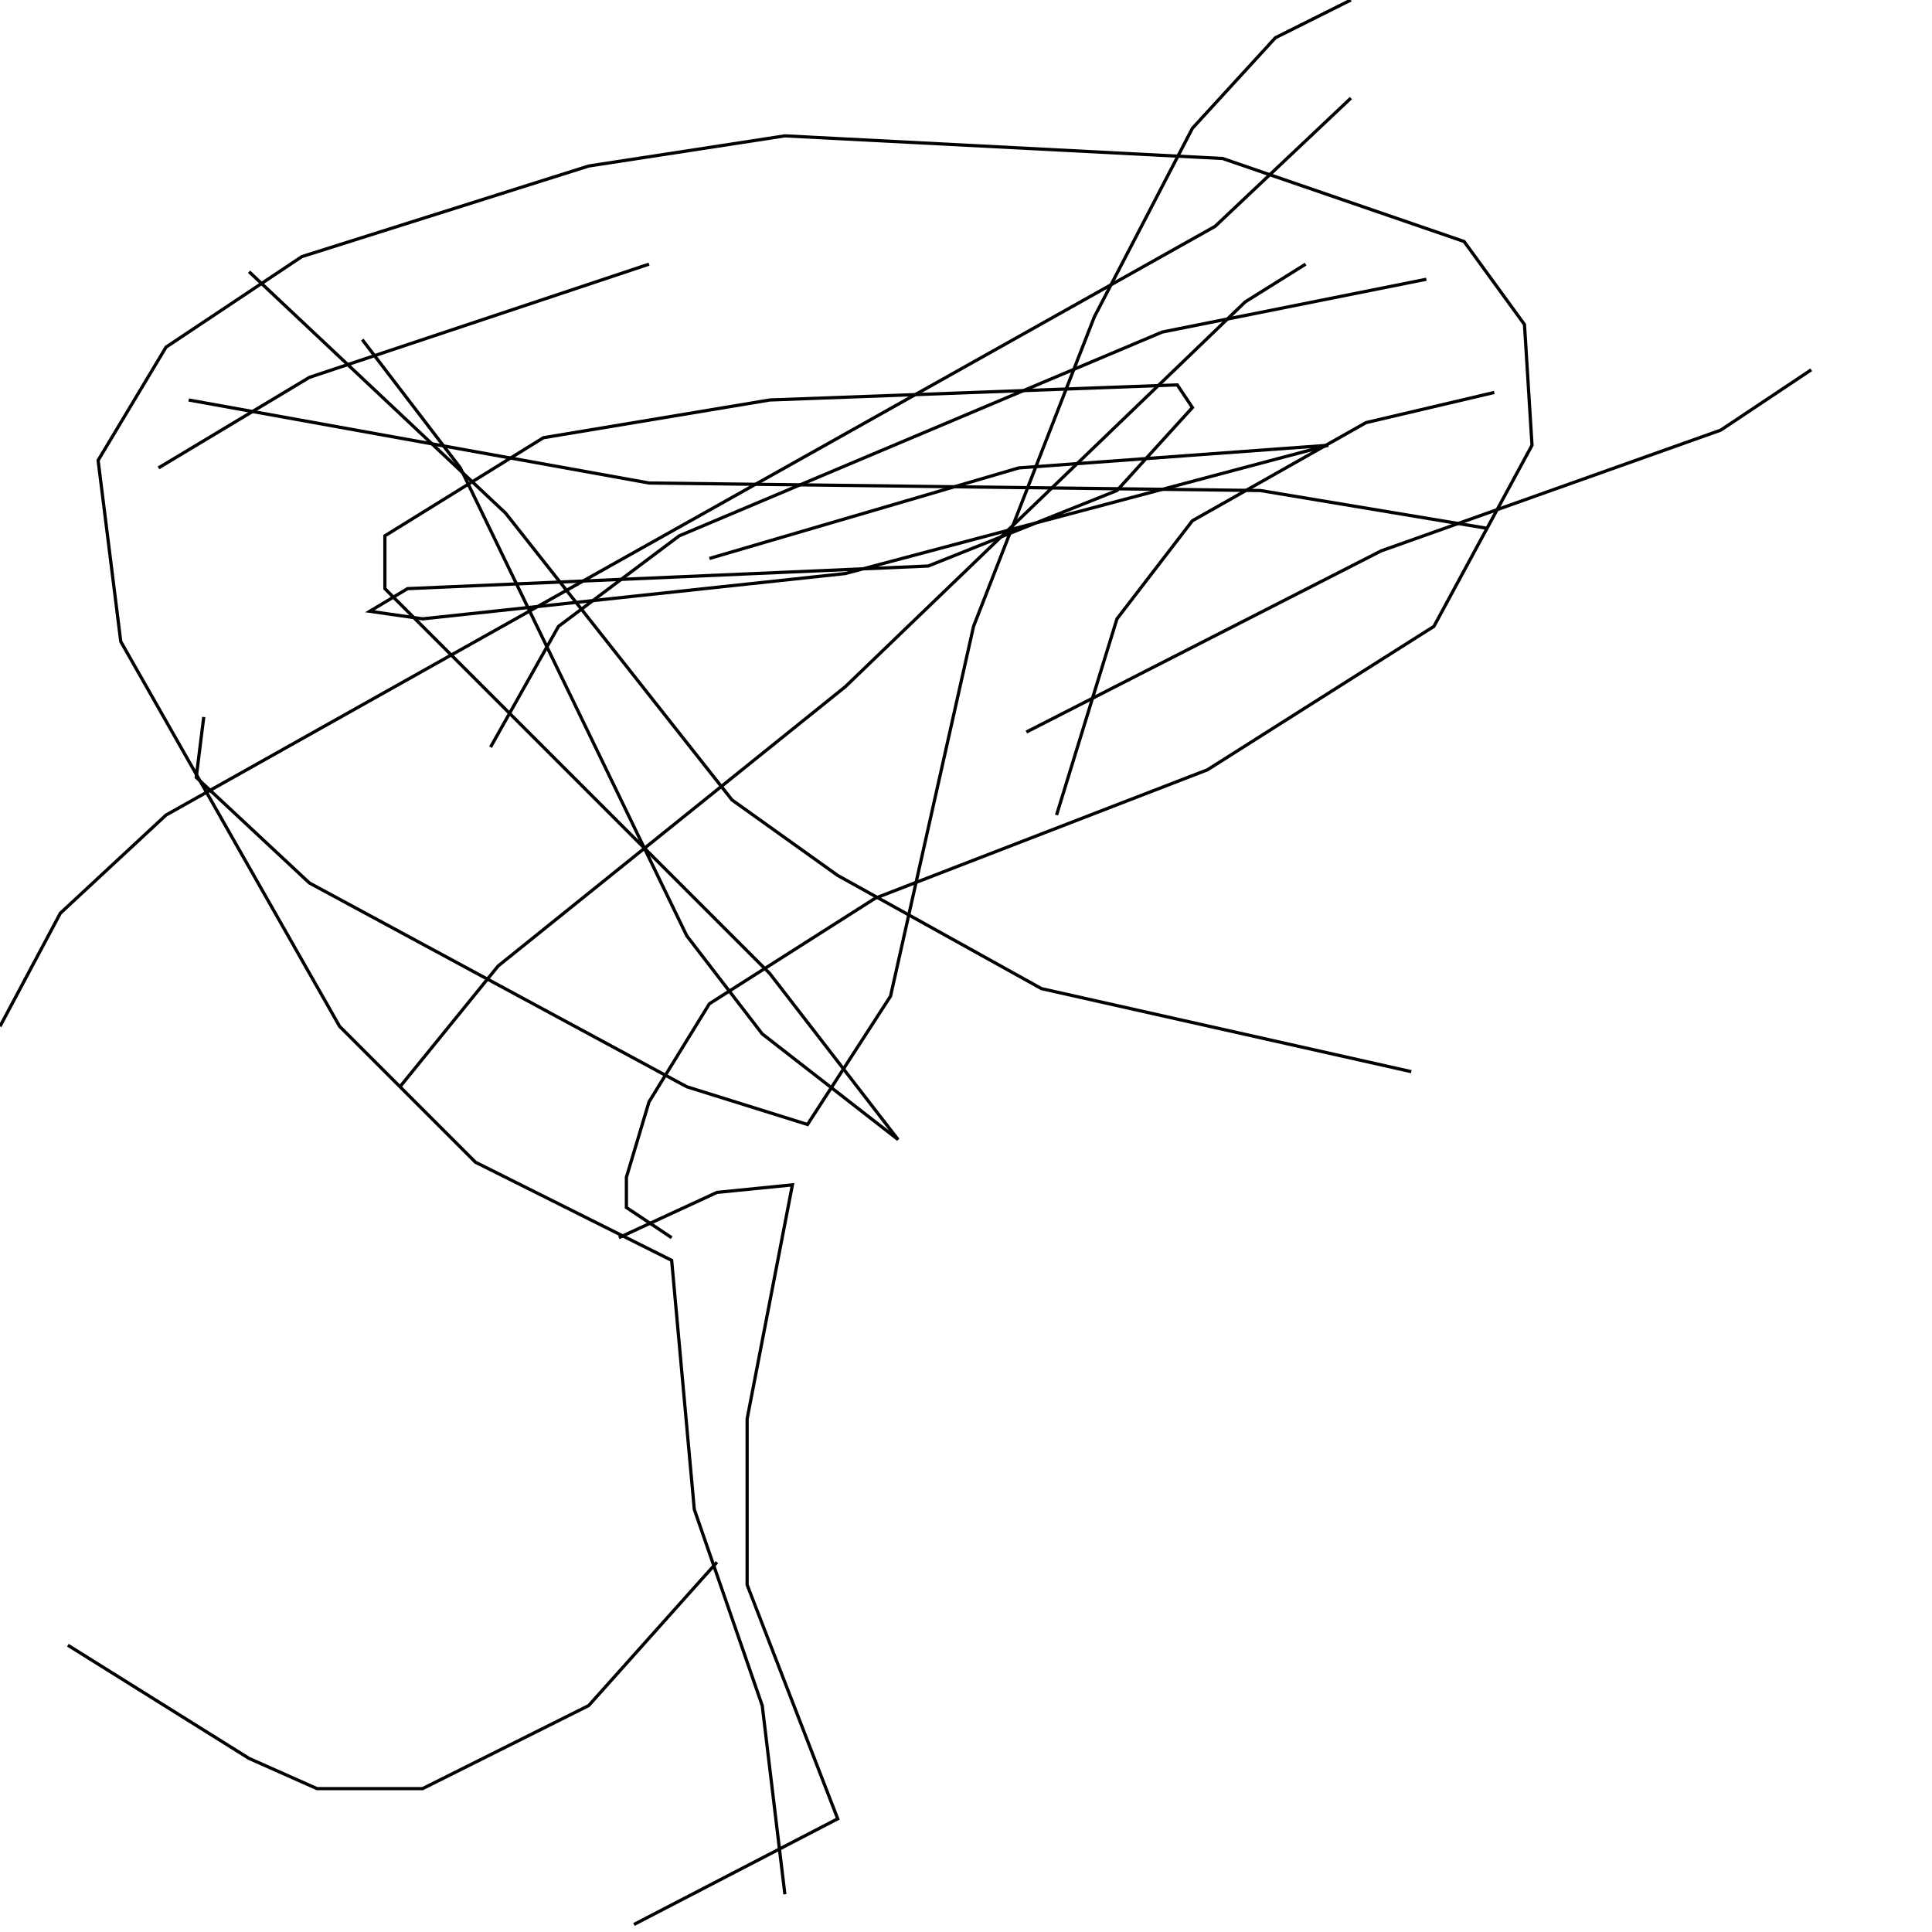 <?xml version="1.0" encoding="UTF-8" standalone="no"?>
<!--Created with ndjsontosvg (https:https://github.com/thompson318/ndjsontosvg) 
	from the simplified Google quickdraw data set. key_id = 4649411189669888-->
<svg width="600" height="600"
	xmlns="http://www.w3.org/2000/svg">
	xmlns:ndjsontosvg="https://github.com/thompson318/ndjsontosvg"
	xmlns:quickdraw="https://quickdraw.withgoogle.com/data"
	xmlns:scikit-surgery="https://doi.org/10.1007/s11548-020-02180-5">

	<rect width="100%" height="100%" fill="white" />
	<path d = "M 243.75 588.28 L 236.72 529.69 L 215.62 468.75 L 208.59 391.41 L 147.66 360.94 L 105.47 318.75 L 37.50 199.22 L 30.47 142.97 L 51.56 107.81 L 93.75 79.69 L 182.81 51.56 L 243.75 42.19 L 379.69 49.22 L 454.69 75.00 L 473.44 100.78 L 475.78 138.28 L 445.31 194.53 L 375.00 239.06 L 271.88 278.91 L 220.31 311.72 L 201.56 342.19 L 194.53 365.62 L 194.53 375.00 L 208.59 384.38" stroke="black" fill="transparent"/>
	<path d = "M 192.19 384.38 L 222.66 370.31 L 246.09 367.97 L 232.03 440.62 L 232.03 492.19 L 260.16 564.84 L 196.88 597.66" stroke="black" fill="transparent"/>
	<path d = "M 58.59 124.22 L 201.56 150.00 L 391.41 152.34 L 461.72 164.06" stroke="black" fill="transparent"/>
	<path d = "M 419.53 30.47 L 377.34 70.31 L 51.56 253.12 L 18.75 283.59 L 0.00 318.75" stroke="black" fill="transparent"/>
	<path d = "M 77.34 84.38 L 157.03 159.38 L 227.34 248.44 L 260.16 271.88 L 323.44 307.03 L 438.28 332.81" stroke="black" fill="transparent"/>
	<path d = "M 63.28 222.66 L 60.94 241.41 L 96.09 274.22 L 213.28 337.50 L 250.78 349.22 L 276.56 309.38 L 302.34 194.53 L 339.84 98.44 L 370.31 39.84 L 396.09 11.72 L 419.53 0.00" stroke="black" fill="transparent"/>
	<path d = "M 124.22 337.50 L 154.69 300.00 L 262.50 213.28 L 386.72 93.75 L 405.47 82.03" stroke="black" fill="transparent"/>
	<path d = "M 152.34 232.03 L 173.44 194.53 L 210.94 166.41 L 360.94 103.12 L 442.97 86.72" stroke="black" fill="transparent"/>
	<path d = "M 112.50 105.47 L 142.97 145.31 L 213.28 290.62 L 236.72 321.09 L 278.91 353.91 L 239.06 302.34 L 119.53 182.81 L 119.53 166.41 L 168.75 135.94 L 239.06 124.22 L 365.62 119.53 L 370.31 126.56 L 346.88 152.34 L 288.28 175.78 L 126.56 182.81 L 114.84 189.84 L 131.25 192.19 L 262.50 178.12 L 412.50 138.28 L 316.41 145.31 L 220.31 173.44" stroke="black" fill="transparent"/>
	<path d = "M 318.75 227.34 L 428.91 171.09 L 534.38 133.59 L 562.50 114.84" stroke="black" fill="transparent"/>
	<path d = "M 464.06 121.88 L 424.22 131.25 L 370.31 161.72 L 346.88 192.19 L 328.12 253.12" stroke="black" fill="transparent"/>
	<path d = "M 222.66 485.16 L 182.81 529.69 L 131.25 555.47 L 98.44 555.47 L 77.34 546.09 L 21.09 510.94" stroke="black" fill="transparent"/>
	<path d = "M 49.22 145.31 L 96.09 117.19 L 201.56 82.03" stroke="black" fill="transparent"/>
</svg>